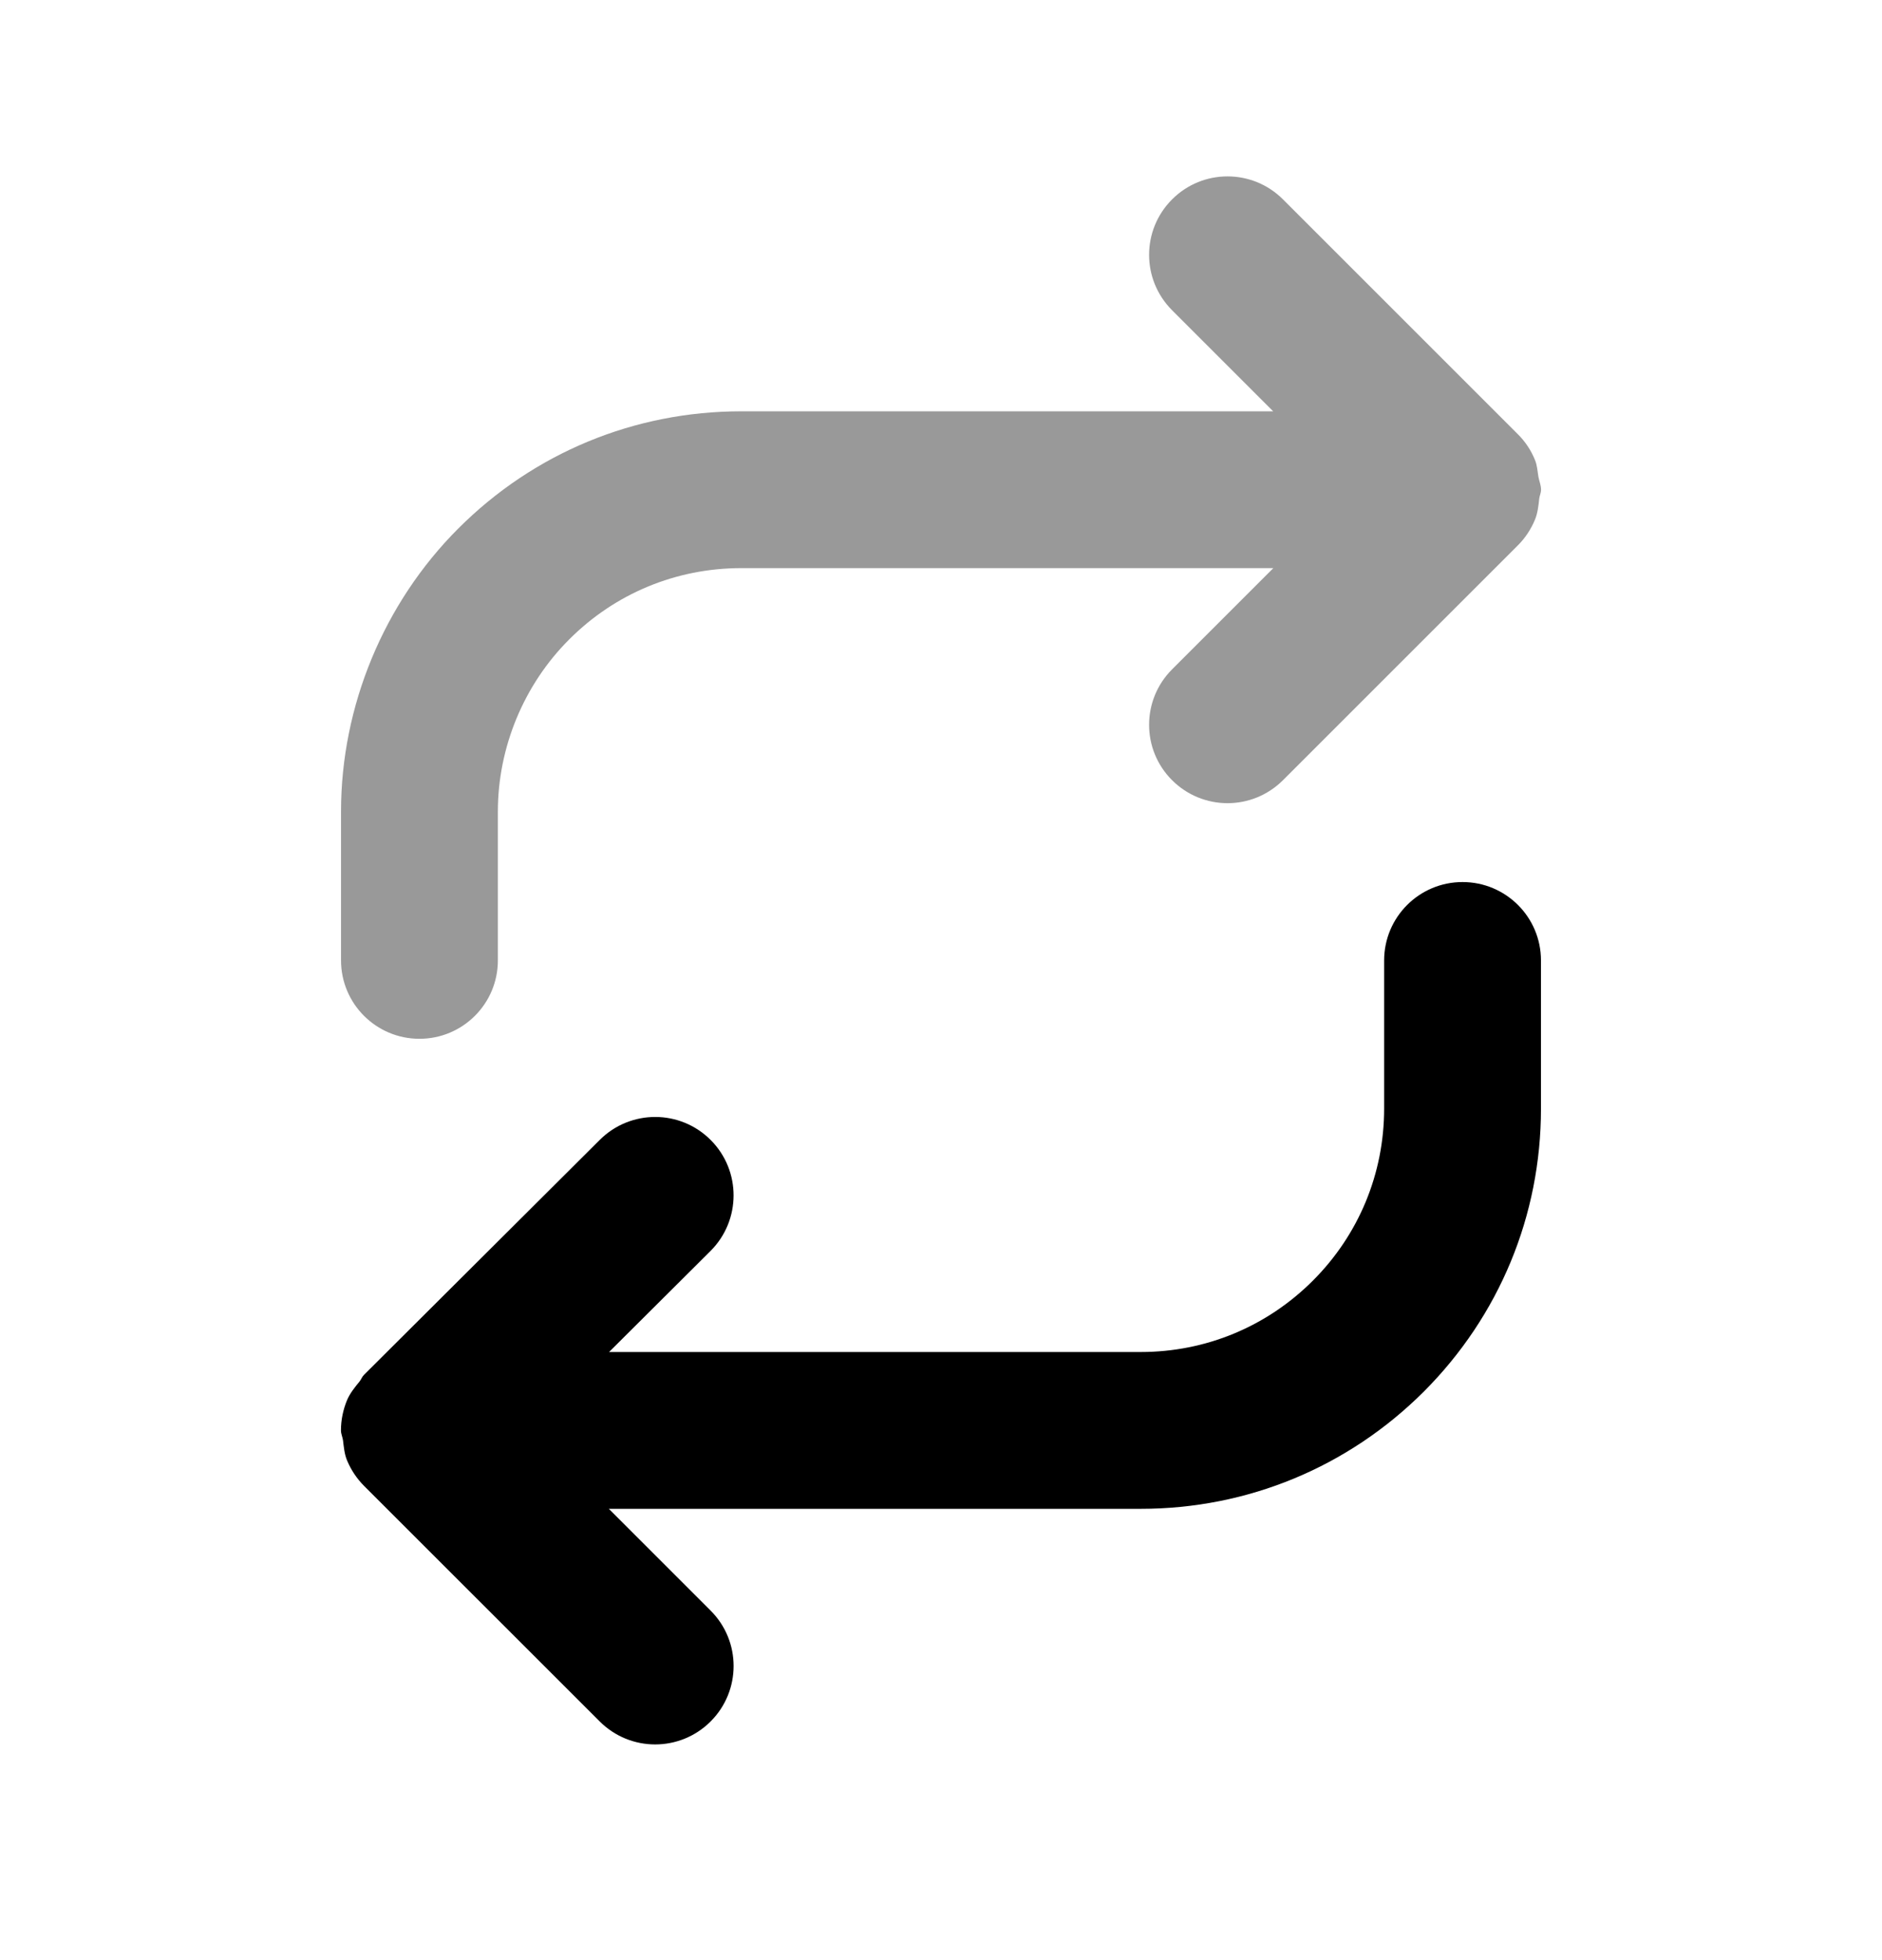<svg width="24" height="25" viewBox="0 0 24 25" fill="none" xmlns="http://www.w3.org/2000/svg">
<path fill-rule="evenodd" clip-rule="evenodd" d="M18.651 11.25C18.098 11.25 17.651 11.698 17.651 12.25V14.14C17.651 14.968 17.328 15.748 16.742 16.334C16.155 16.921 15.376 17.244 14.547 17.244H7.767L9.061 15.955C9.452 15.564 9.453 14.931 9.063 14.54C8.673 14.149 8.041 14.148 7.649 14.538L4.642 17.535C4.617 17.559 4.607 17.593 4.585 17.62C4.525 17.694 4.464 17.768 4.426 17.857C4.376 17.978 4.348 18.109 4.348 18.242V18.244C4.348 18.289 4.368 18.327 4.374 18.37C4.385 18.457 4.392 18.546 4.426 18.627C4.477 18.75 4.552 18.861 4.645 18.954L7.648 21.956C7.843 22.151 8.099 22.249 8.355 22.249C8.611 22.249 8.867 22.151 9.062 21.956C9.453 21.565 9.453 20.932 9.062 20.542L7.764 19.244H14.547C15.91 19.244 17.191 18.713 18.157 17.749C19.121 16.783 19.651 15.501 19.651 14.14V12.25C19.651 11.698 19.204 11.25 18.651 11.25Z" fill="black"/>
<path opacity="0.4" fill-rule="evenodd" clip-rule="evenodd" d="M5.349 13.249C5.902 13.249 6.349 12.801 6.349 12.249V10.35C6.349 9.533 6.68 8.733 7.259 8.155C7.844 7.569 8.623 7.246 9.453 7.246H16.238L14.947 8.537C14.556 8.928 14.556 9.561 14.947 9.951C15.142 10.146 15.398 10.244 15.654 10.244C15.91 10.244 16.165 10.146 16.361 9.951L19.358 6.954C19.451 6.861 19.524 6.75 19.575 6.627C19.61 6.541 19.619 6.45 19.629 6.359C19.634 6.32 19.652 6.286 19.652 6.246C19.652 6.187 19.628 6.135 19.618 6.079C19.606 6.008 19.603 5.935 19.575 5.868C19.524 5.741 19.448 5.628 19.352 5.534L16.361 2.543C15.97 2.152 15.337 2.152 14.947 2.543C14.556 2.934 14.556 3.566 14.947 3.957L16.236 5.246H9.453C8.089 5.246 6.807 5.777 5.844 6.741C4.894 7.691 4.349 9.007 4.349 10.35V12.249C4.349 12.801 4.796 13.249 5.349 13.249Z" fill="black"/>
</svg>